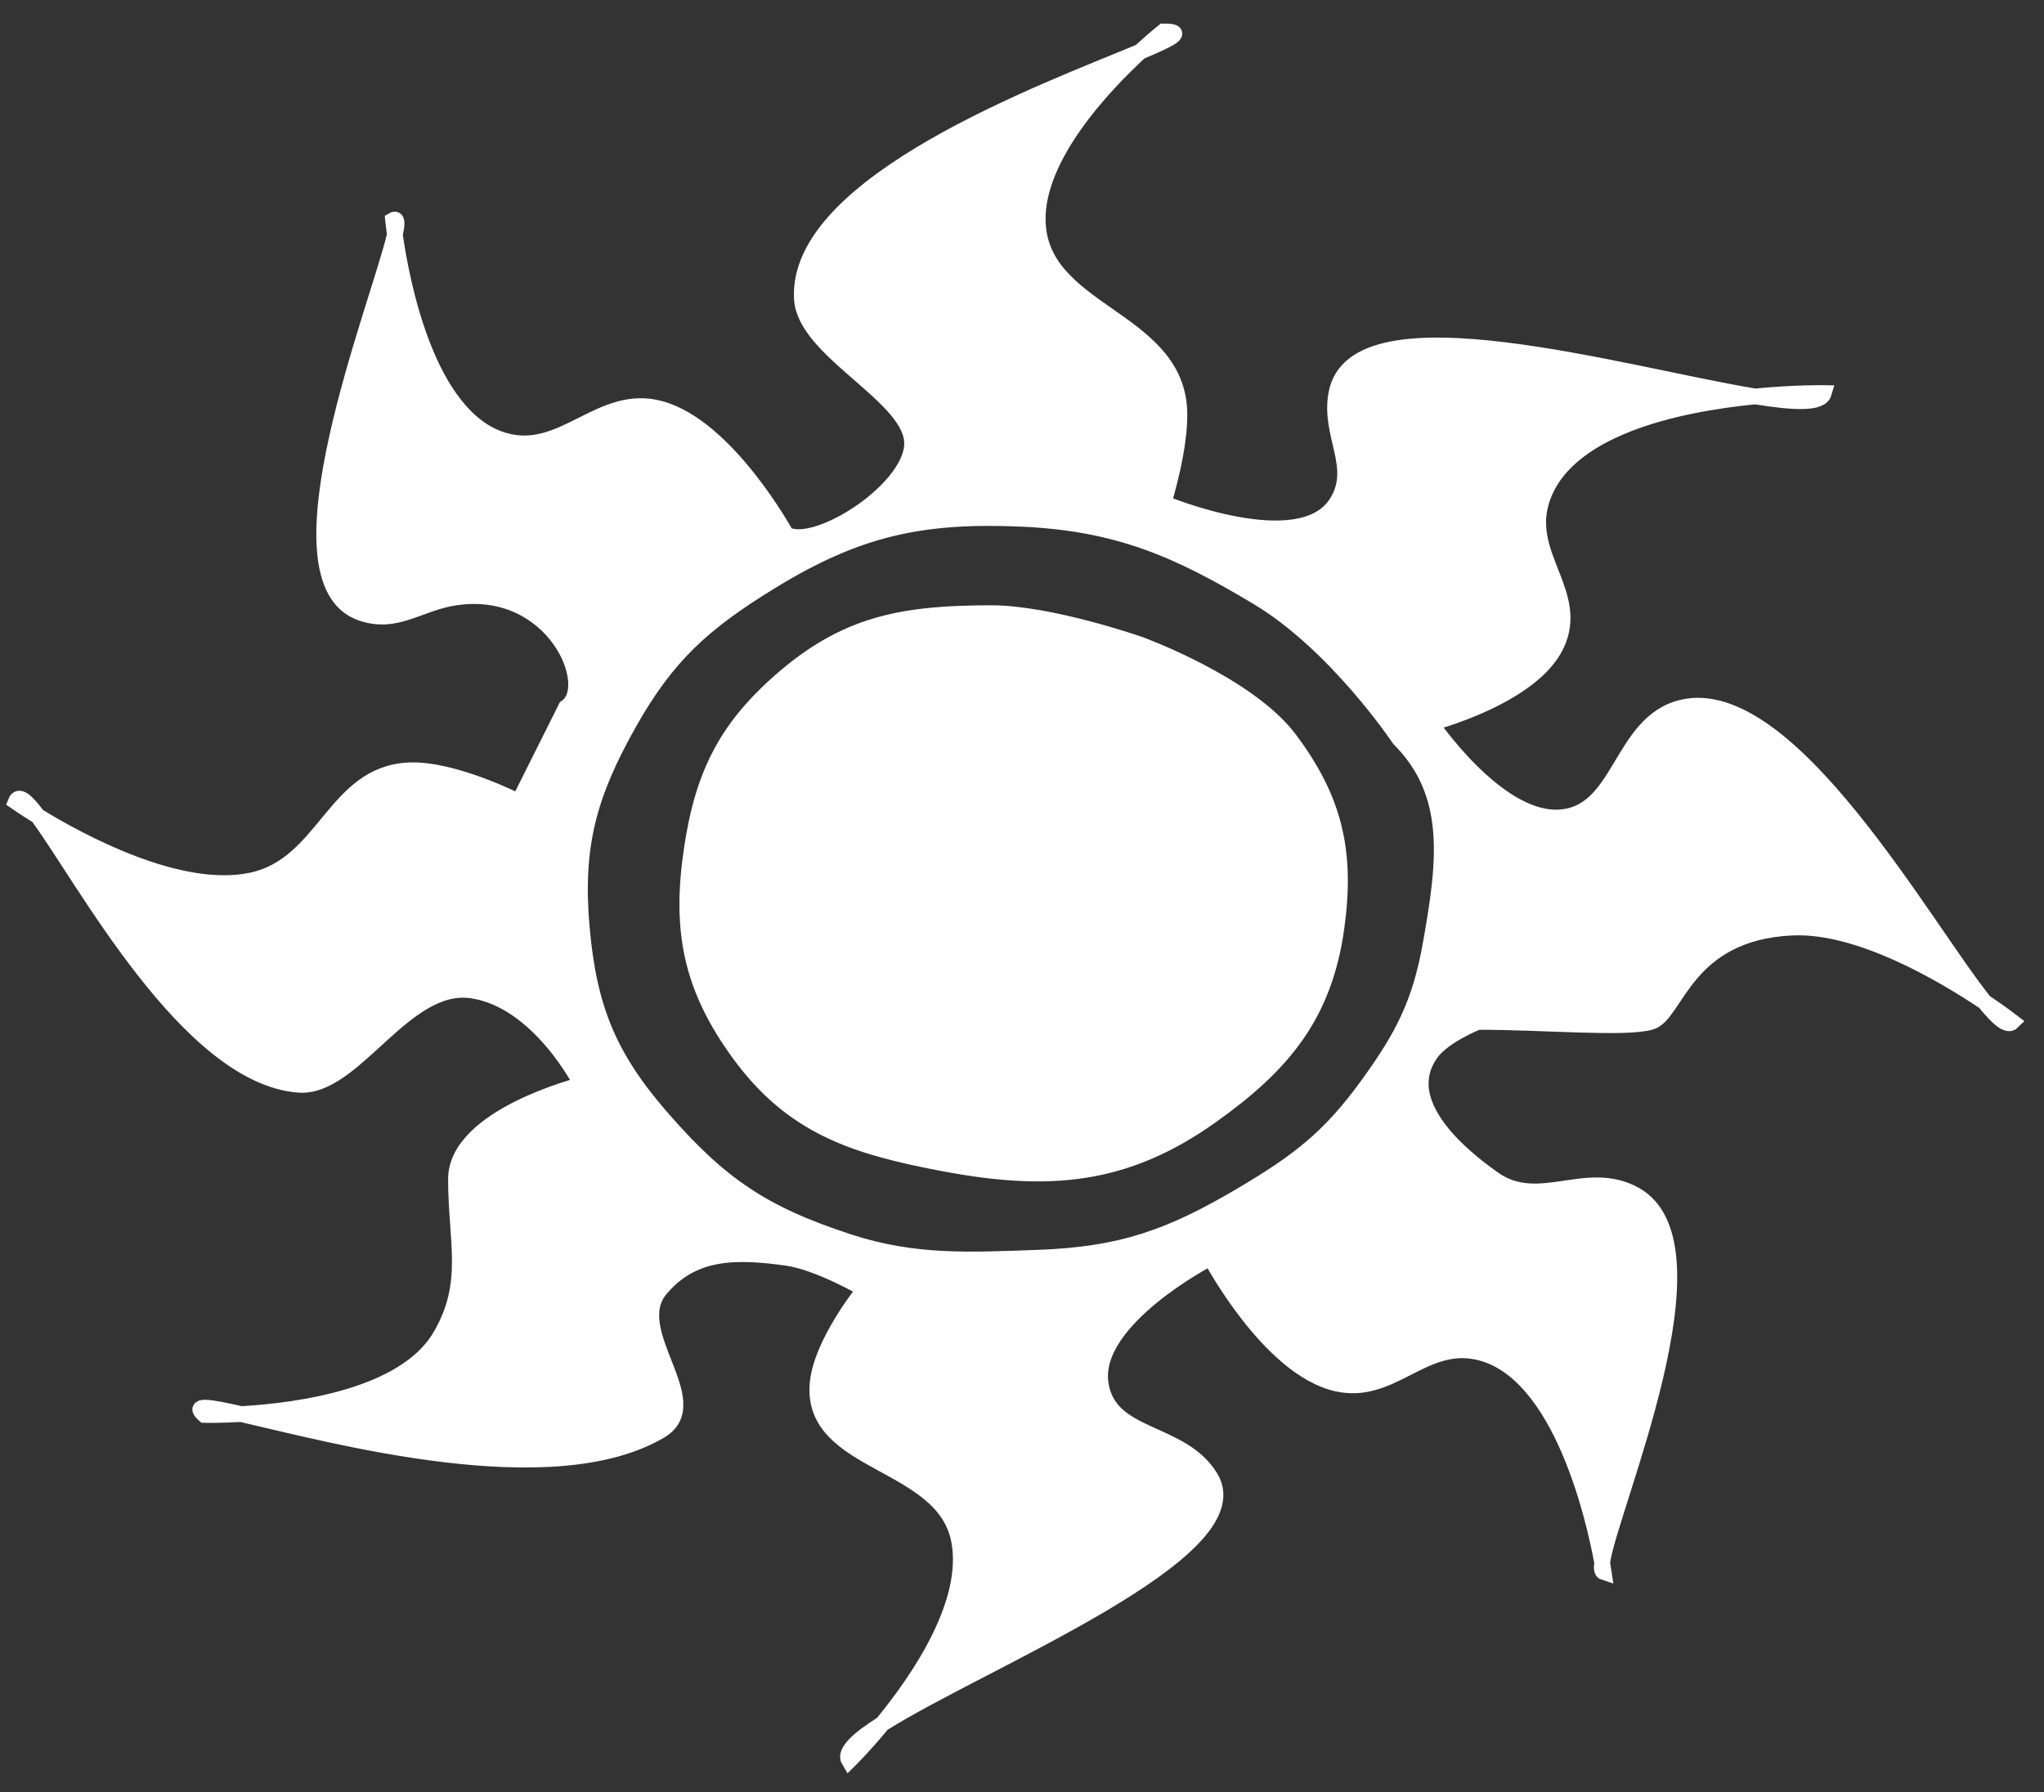 <svg width="65" height="57" viewBox="0 0 65 57" fill="none" xmlns="http://www.w3.org/2000/svg">
<rect x="0" y="0" width="65" height="57" fill="#333333" stroke="none"/>
<path fill-rule="evenodd" clip-rule="evenodd" d="M36.258 1.644C33.291 2.884 25.297 5.811 25.5 9.5C25.59 11.137 28.852 12.528 29 14C29.148 15.472 26 17.52 25 17C25 17 23.131 13.581 21 13C19.079 12.476 17.905 14.579 16 14C13.565 13.26 12.759 8.9 12.557 7.461C12.066 9.631 8.495 18.484 11.5 19.5C12.625 19.881 13.324 19.168 14.5 19C17.631 18.553 18.996 21.847 18 22.5L16.5 25.5C16.5 25.5 14.42 24.434 13 24.5C10.619 24.61 10.332 27.505 8 28C5.709 28.486 2.577 26.796 1.199 25.951C2.637 27.884 5.97 34.227 9.5 34.5C11.264 34.636 12.852 31.19 15 31.5C17.148 31.81 18.5 34.5 18.5 34.5C18.5 34.5 14.5 35.5 14.5 37.5C14.5 39.5 14.994 40.808 14 42.5C12.874 44.418 9.478 44.87 7.667 44.973C10.559 45.633 17.544 47.55 21 45.5C22.512 44.604 19.872 42.347 21 41C22.034 39.765 23.405 39.782 25 40C26.042 40.142 27.5 41 27.5 41C27.5 41 26.117 42.695 26 44C25.765 46.617 30.014 46.418 30.5 49C30.874 50.989 29.219 53.413 28.057 54.824C31.194 52.837 39.918 49.37 38.5 47C37.575 45.455 35.257 45.782 35 44C34.703 41.946 38.5 40 38.5 40C38.5 40 40.348 43.502 42.5 44C44.254 44.406 45.242 42.61 47 43C49.668 43.592 50.718 48.429 50.949 49.697C51.178 47.984 54.866 39.616 52 38C50.46 37.132 48.947 38.516 47.5 37.5C46.071 36.496 44.487 34.923 45.5 33.5C45.908 32.926 47 32.5 47 32.5C49.148 32.5 51.686 32.737 52.5 32.5C53.314 32.263 53.574 29.653 57 29.5C59.111 29.406 61.756 30.96 63.111 31.868C61.192 29.489 56.893 21.705 53.5 22.5C51.479 22.974 51.575 25.973 49.5 26C47.547 26.025 45.5 23 45.5 23C45.5 23 48.719 22.168 49.5 20.5C50.25 18.899 48.522 17.703 49 16C49.672 13.605 53.373 12.847 55.815 12.608C51.683 11.935 43.108 9.385 42.5 12.5C42.238 13.842 43.234 14.847 42.5 16C41.347 17.812 37 16 37 16C37 16 37.571 14.186 37.5 13C37.324 10.076 33.041 9.929 33 7C32.972 4.956 35.093 2.717 36.258 1.644ZM20 23C21.219 20.834 22.382 19.801 24.5 18.5C27.244 16.814 29.283 16.357 32.5 16.5C35.584 16.637 37.5 17.5 40 19C42.5 20.5 44.5 23.5 44.5 23.5C46.257 25.257 45.947 27.471 45.5 30C45.165 31.894 44.628 32.942 43.5 34.5C42.283 36.181 41.286 36.942 39.5 38C37.215 39.354 35.654 39.906 33 40C30.818 40.078 29.076 40.176 27 39.5C24.259 38.607 22.886 37.68 21 35.5C19.339 33.58 18.724 32.029 18.5 29.5C18.271 26.905 18.722 25.27 20 23Z" fill="white"/>
<path d="M31.5 19.5C28.844 19.507 27.029 19.786 25 21.5C23.131 23.079 22.361 24.58 22 27C21.615 29.577 21.968 31.393 23.5 33.5C25.196 35.831 27.167 36.465 30 37C33.312 37.626 35.751 37.45 38.5 35.5C40.797 33.87 42.114 32.289 42.5 29.5C42.831 27.108 42.453 25.43 41 23.5C39.682 21.749 36.258 20.5 36.258 20.5C36.258 20.5 33.399 19.495 31.5 19.5Z" fill="white"/>
<path d="M36.258 1.644C33.291 2.884 25.297 5.811 25.5 9.5C25.59 11.137 28.852 12.528 29 14C29.148 15.472 26 17.52 25 17C25 17 23.131 13.581 21 13C19.079 12.476 17.905 14.579 16 14C13.565 13.26 12.759 8.9 12.557 7.461M36.258 1.644C35.093 2.717 32.972 4.956 33 7C33.041 9.929 37.324 10.076 37.5 13C37.571 14.186 37 16 37 16C37 16 41.347 17.812 42.5 16C43.234 14.847 42.238 13.842 42.5 12.5C43.108 9.385 51.683 11.935 55.815 12.608M36.258 1.644C36.697 1.239 37 1 37 1C37.702 0.991 37.276 1.218 36.258 1.644ZM12.557 7.461C12.066 9.631 8.495 18.484 11.5 19.5C12.625 19.881 13.324 19.168 14.5 19C17.631 18.553 18.996 21.847 18 22.5L16.5 25.5C16.5 25.5 14.42 24.434 13 24.5C10.619 24.61 10.332 27.505 8 28C5.709 28.486 2.577 26.796 1.199 25.951M12.557 7.461C12.639 7.098 12.635 6.922 12.5 7C12.5 7 12.516 7.171 12.557 7.461ZM1.199 25.951C2.637 27.884 5.97 34.227 9.5 34.5C11.264 34.636 12.852 31.19 15 31.5C17.148 31.81 18.5 34.5 18.5 34.5C18.5 34.5 14.5 35.5 14.5 37.5C14.5 39.5 14.994 40.808 14 42.5C12.874 44.418 9.478 44.87 7.667 44.973M1.199 25.951C0.836 25.464 0.594 25.257 0.5 25.5C0.5 25.5 0.761 25.683 1.199 25.951ZM7.667 44.973C10.559 45.633 17.544 47.55 21 45.5C22.512 44.604 19.872 42.347 21 41C22.034 39.765 23.405 39.782 25 40C26.042 40.142 27.5 41 27.5 41C27.5 41 26.117 42.695 26 44C25.765 46.617 30.014 46.418 30.5 49C30.874 50.989 29.219 53.413 28.057 54.824M7.667 44.973C6.616 44.733 6.106 44.658 6.5 45C6.5 45 6.964 45.013 7.667 44.973ZM28.057 54.824C31.194 52.837 39.918 49.37 38.5 47C37.575 45.455 35.257 45.782 35 44C34.703 41.946 38.5 40 38.5 40C38.5 40 40.348 43.502 42.5 44C44.254 44.406 45.242 42.61 47 43C49.668 43.592 50.718 48.429 50.949 49.697M28.057 54.824C27.269 55.323 26.834 55.728 27 56C27 56 27.464 55.544 28.057 54.824ZM50.949 49.697C51.178 47.984 54.866 39.616 52 38C50.46 37.132 48.947 38.516 47.5 37.5C46.071 36.496 44.487 34.923 45.5 33.5C45.908 32.926 47 32.5 47 32.5C49.148 32.5 51.686 32.737 52.5 32.5C53.314 32.263 53.574 29.653 57 29.5C59.111 29.406 61.756 30.96 63.111 31.868M50.949 49.697C50.925 49.874 50.938 49.98 51 50C51 50 50.984 49.89 50.949 49.697ZM63.111 31.868C61.192 29.489 56.893 21.705 53.5 22.5C51.479 22.974 51.575 25.973 49.5 26C47.547 26.025 45.5 23 45.5 23C45.5 23 48.719 22.168 49.5 20.5C50.25 18.899 48.522 17.703 49 16C49.672 13.605 53.373 12.847 55.815 12.608M63.111 31.868C63.536 32.395 63.844 32.657 64 32.5C64 32.5 63.662 32.238 63.111 31.868ZM55.815 12.608C57.059 12.81 57.9 12.843 58 12.5C58 12.5 57.075 12.485 55.815 12.608ZM24.5 18.5C22.382 19.801 21.219 20.834 20 23C18.722 25.27 18.271 26.905 18.5 29.5C18.724 32.029 19.339 33.58 21 35.5C22.886 37.68 24.259 38.607 27 39.5C29.076 40.176 30.818 40.078 33 40C35.654 39.906 37.215 39.354 39.5 38C41.286 36.942 42.283 36.181 43.5 34.5C44.628 32.942 45.165 31.894 45.5 30C45.947 27.471 46.257 25.257 44.5 23.5C44.5 23.5 42.5 20.5 40 19C37.5 17.5 35.584 16.637 32.5 16.5C29.283 16.357 27.244 16.814 24.5 18.5ZM31.5 19.5C28.844 19.507 27.029 19.786 25 21.5C23.131 23.079 22.361 24.58 22 27C21.615 29.577 21.968 31.393 23.5 33.5C25.196 35.831 27.167 36.465 30 37C33.312 37.626 35.751 37.45 38.5 35.5C40.797 33.87 42.114 32.289 42.5 29.5C42.831 27.108 42.453 25.43 41 23.5C39.682 21.749 36.258 20.5 36.258 20.5C36.258 20.5 33.399 19.495 31.5 19.5Z" stroke="white" stroke-width="0.5"/>
</svg>
